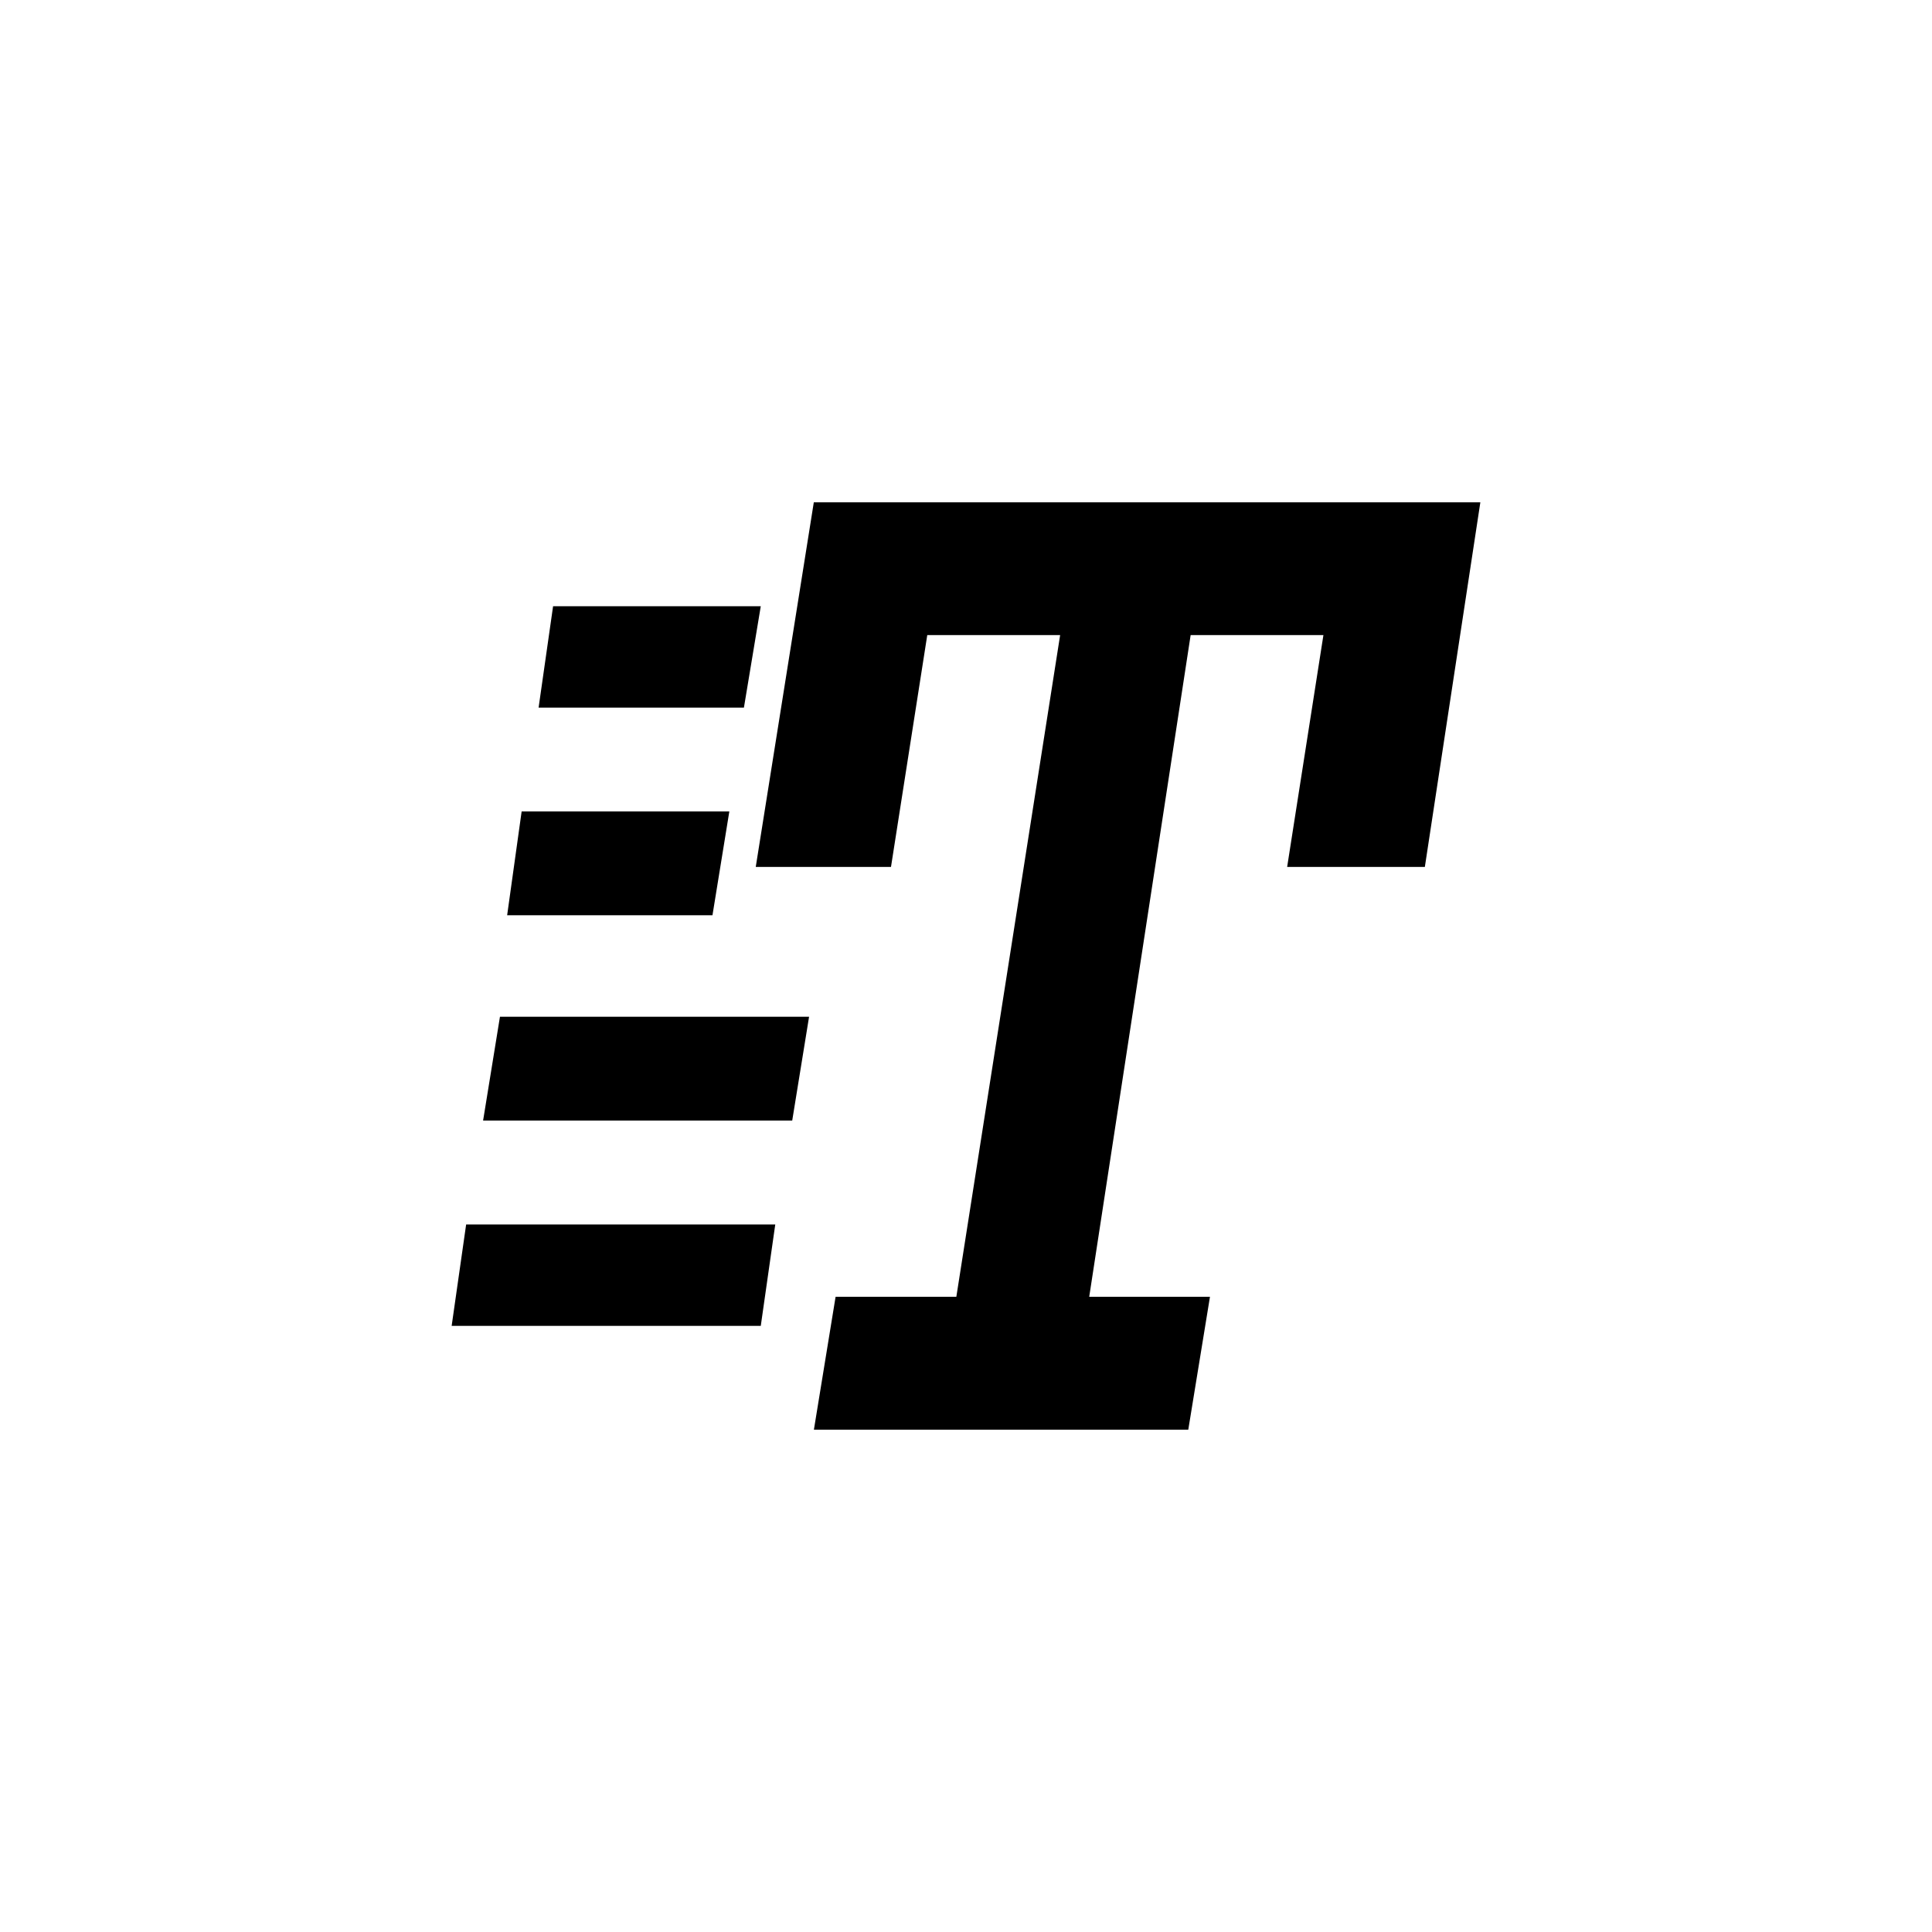 <!-- Generated by IcoMoon.io -->
<svg version="1.1" xmlns="http://www.w3.org/2000/svg" width="40" height="40" viewBox="0 0 40 40">
<title>mt-rtt</title>
<path d="M16.751 21.051l-0.349 2.149h-6.4l0.349-2.149h6.4zM16.051 25.351l-0.3 2.1h-6.4l0.3-2.1h6.4zM15.1 16.8l-0.349 2.149h-4.251l0.3-2.149h4.3zM15.751 12.551l-0.349 2.1h-4.251l0.3-2.1h4.3zM16.849 10.4h13.8l-1.149 7.549h-2.851l0.751-4.8h-2.749l-2.1 13.7h2.5l-0.449 2.751h-7.751l0.449-2.751h2.5l2.149-13.7h-2.751l-0.751 4.8h-2.8z"></path>
</svg>
